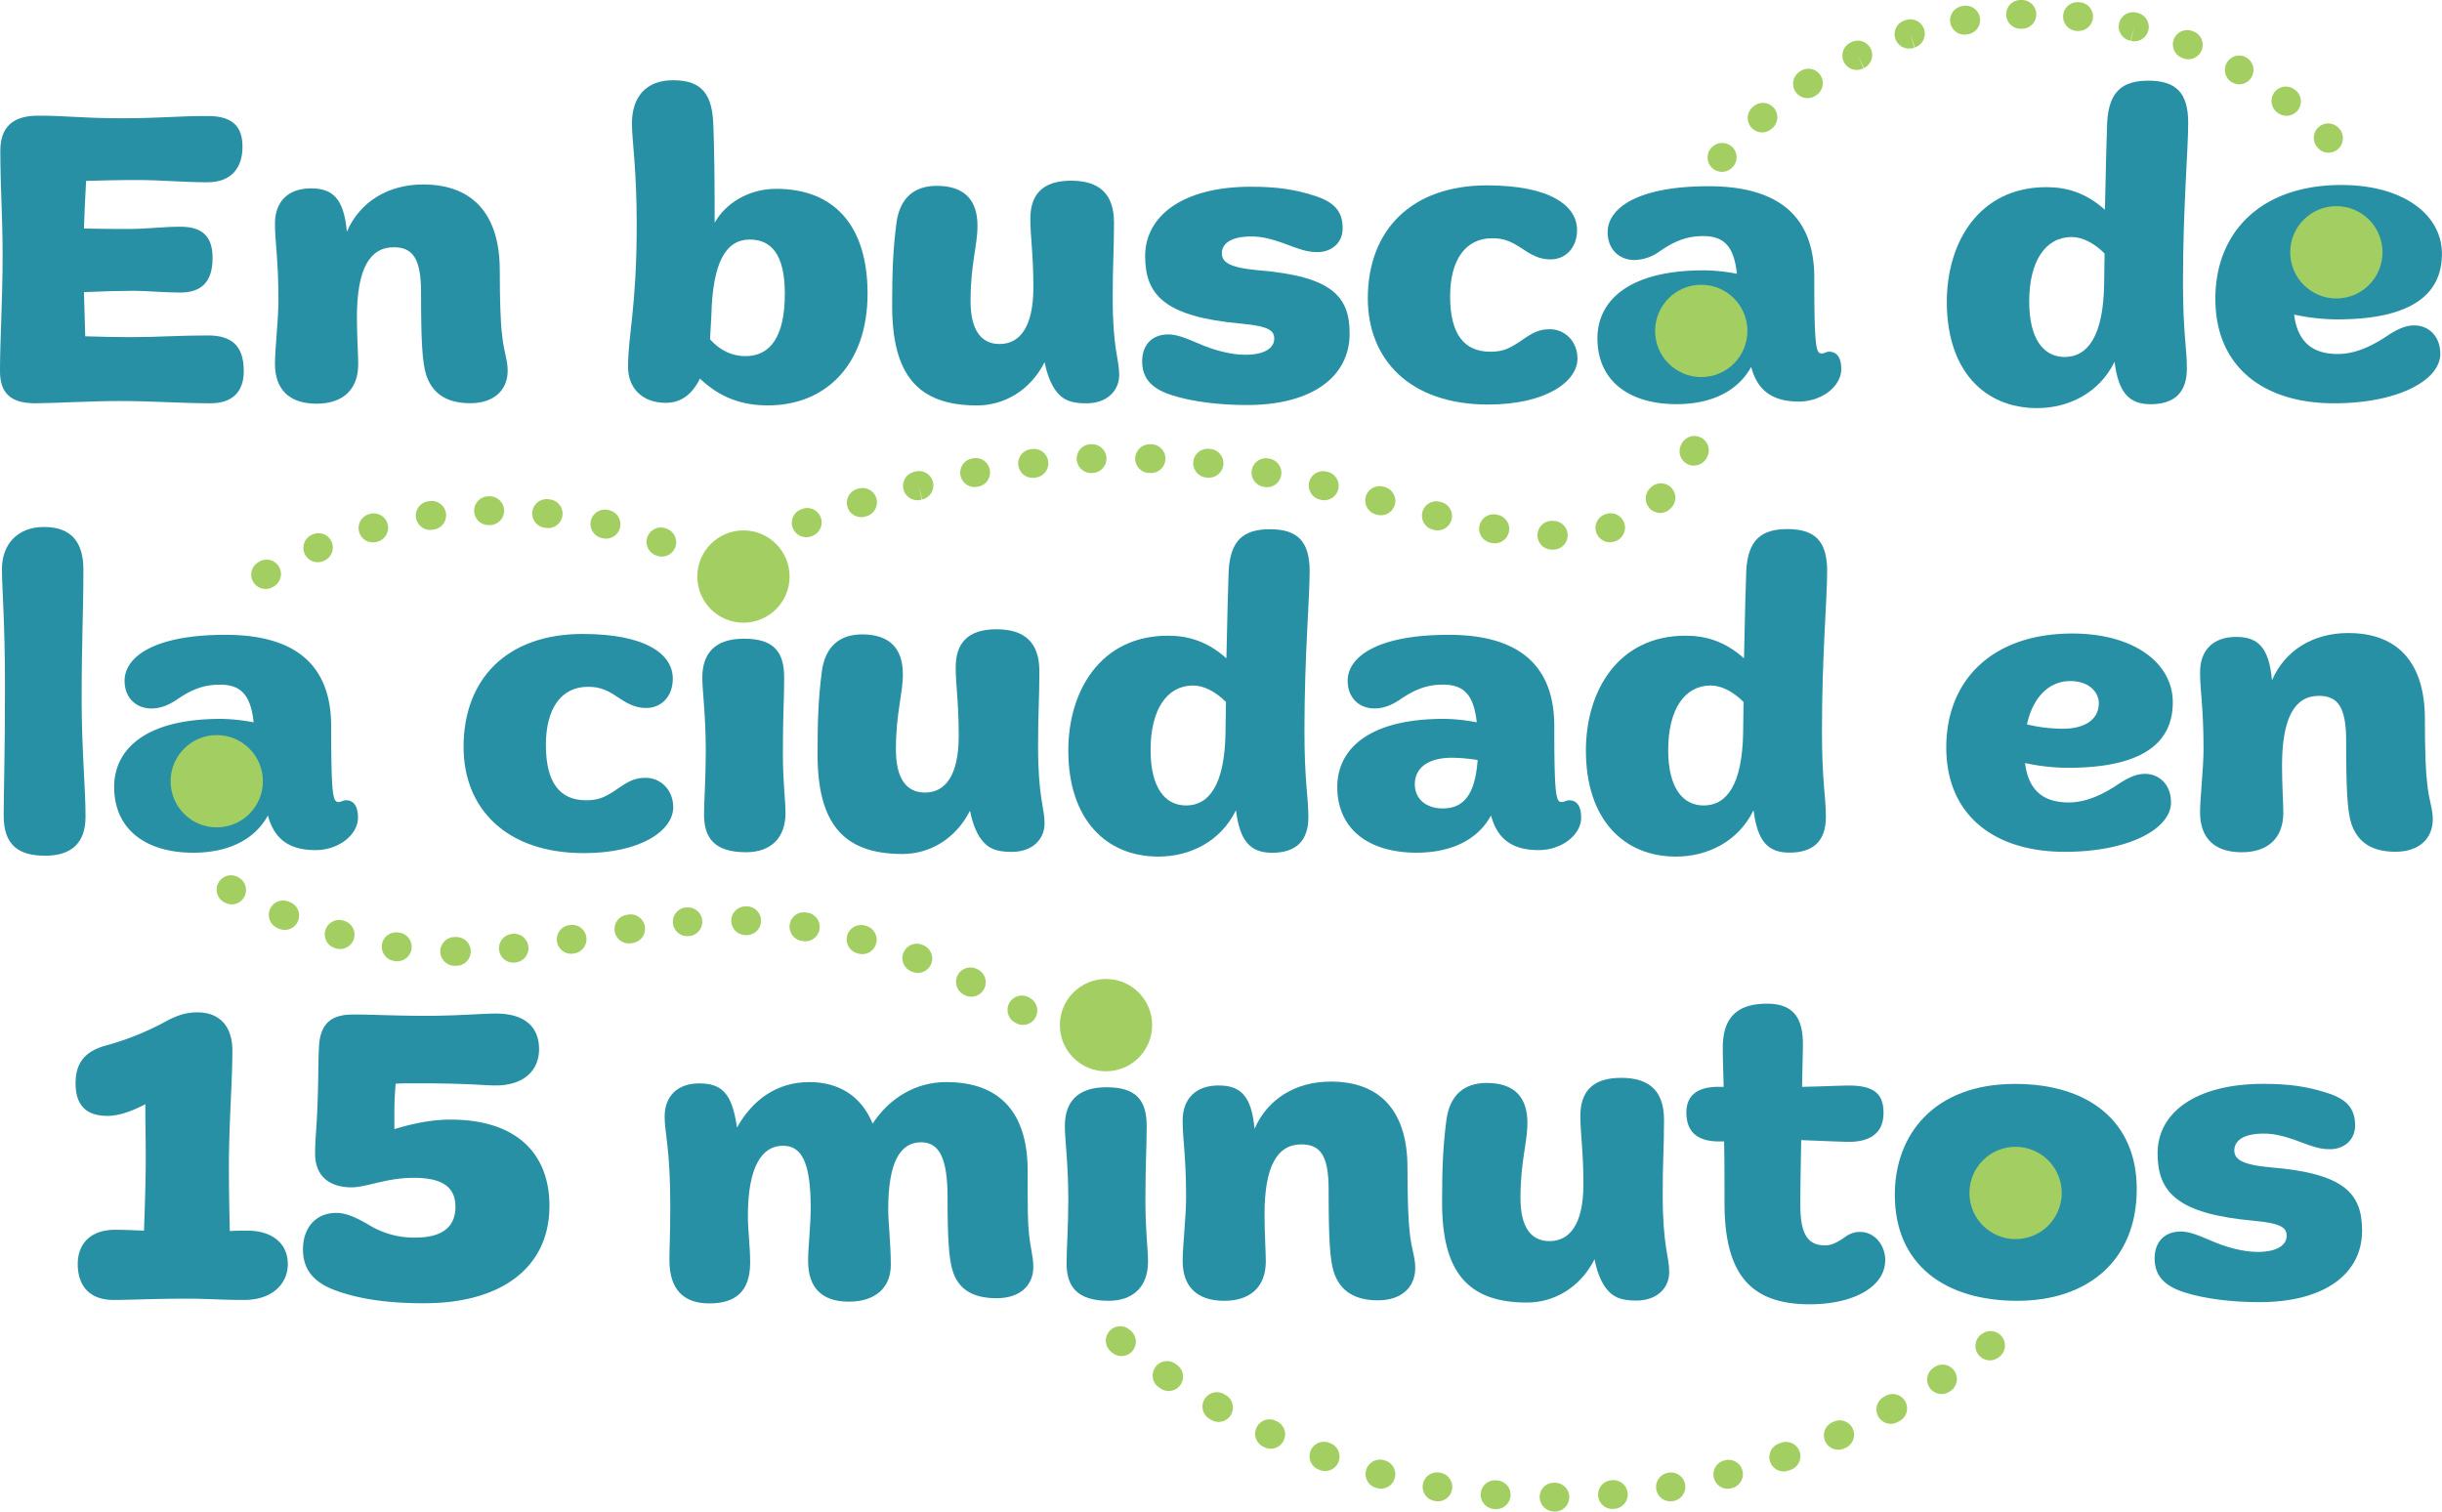 <svg xmlns="http://www.w3.org/2000/svg" viewBox="0 0 1080 668.52"><defs><style>.cls-1{fill:#2790a5;}.cls-2{fill:#a3cf62;}</style></defs><g id="Capa_2" data-name="Capa 2"><g id="Layer_1" data-name="Layer 1"><path class="cls-1" d="M93.1,178.36c-13.6,0-25.28-1-40.23-1-12.83,0-29.5,1-37.35,1C4.6,178.36,0,173.76,0,164.18,0,150,1.15,133,1.15,112.84c0-17.81-1-29.69-1-46.17,0-10.15,5.18-15.51,16.67-15.51,13,0,19.35,1.15,37.16,1.15,17.24,0,23.76-1,37.93-1,11.5,0,15.33,5.17,15.33,13.6,0,9.2-4.79,15.71-15.52,15.71-10.53,0-20.5-1-30.84-1-9,0-15.52.19-22.8.39-.38,7.28-.76,14-.95,21.07,7.47.19,14.75.19,20.11.19,7.28,0,15.52-1,22.41-1,9.39,0,14.37,3.83,14.37,13.79,0,10.92-5.17,15.33-14.37,15.33-7.47,0-14.17-.77-20.69-.77-5.55,0-13.6.2-21.83.58.19,7.09.38,13.41.57,19.54,6.9.19,13.41.38,19.92.38,12.45,0,21.08-.76,34.29-.76,10.16,0,15.9,4.21,15.9,15.7C107.85,173.38,102.68,178.36,93.1,178.36Z"/><path class="cls-1" d="M140,178.55c-11.88,0-18.39-6.13-18.39-17.62,0-6.71,1.53-19.54,1.53-28,0-18.78-1.53-25.29-1.53-34.1,0-9.39,5.55-15.52,15.9-15.52,9.57,0,14.56,4.41,15.9,19.16,5.74-13.22,18.2-20.88,33.71-20.88,23,0,33.91,14.36,33.91,37.93,0,14,.38,23.56,1,28.35.77,8,2.49,11.11,2.49,16.09,0,8.62-6.13,14.37-16.48,14.37-10,0-16.66-3.83-19.54-12.45-1.72-5.56-2.29-14.37-2.29-36.59,0-14.94-3.65-19.93-12.07-19.93-10.73,0-16.29,9.77-16.29,31,0,8,.58,16.86.58,20.69C158.42,172.61,151.33,178.55,140,178.55Z"/><path class="cls-1" d="M309.55,167.44c-3.63,7.47-8.81,10.73-15.13,10.73-10.15,0-16.66-6.32-16.66-15.9,0-14.37,3.83-26.05,3.83-63,0-24.9-2.11-37.16-2.11-44.63,0-11.88,6.32-19.16,18.2-19.16,13,0,17.43,6.51,17.81,20.11.39,10,.58,22.23.58,42.92,4.79-8.63,15.13-15,27.2-15,25.67,0,40.42,16.29,40.42,46.36,0,31-18.2,49.43-44.06,49.43C327.56,179.32,318,175.49,309.55,167.44Zm37.55-37.55c0-17.81-6.32-23.94-15.51-23.94-10.35,0-16.48,9.58-17,34.1-.2,3.63-.39,6.89-.58,10,4.41,5,9.77,7.47,15.71,7.47C340.59,157.48,347.1,149.05,347.1,129.89Z"/><path class="cls-1" d="M462,160.16c-6.52,12.84-18.2,19.16-29.89,19.16-26.43,0-37.55-13.79-37.55-44.25,0-15.14.39-24.72,1.92-36.59,1.53-11.11,8.05-16.29,17.82-16.29,12.45,0,18,6.51,18,17.63,0,9-3.06,16.86-3.06,33.33,0,12.45,4.4,19,12.83,19,8.82,0,14.95-7.29,14.95-25.1,0-14.75-1.34-22.41-1.34-30.27,0-10.53,5.17-16.86,18-16.86,12.46,0,19,5.75,19,18.59s-.58,17.81-.58,32.94c0,23.19,2.88,27.4,2.88,34.3,0,7.08-5.37,12.64-14.56,12.64-6.9,0-10.54-1.53-13.6-5.75C464.72,169.74,463,165.33,462,160.16Z"/><path class="cls-1" d="M580.8,86.41c9.58,2.87,13,7.28,13,14.55,0,6.71-5.17,10.54-11.11,10.54-3.07,0-5.18-.38-9.58-1.91-9.58-3.64-14.18-5-19.73-5-9.2,0-13,3.25-13,7.47,0,3.83,3.26,6.32,16.09,7.47,32.57,2.68,40.42,11.49,40.42,28,0,19-16.47,31.61-45.4,31.61-12.45,0-24.33-1.54-32.76-4.22-8.81-2.68-13.6-7.09-13.6-15.13,0-7.28,4.41-11.88,11.5-11.88,3.45,0,6.7,1.15,13,3.83,7.28,3.26,15,5.17,21.08,5.17,9,0,12.83-3.25,12.83-7.09,0-3.63-2.3-5.55-14.75-6.7-33.72-3.06-42.34-12.64-42.34-29.88,0-17.63,16.48-30.66,46.75-30.66C565.09,82.57,573,83.92,580.8,86.41Z"/><path class="cls-1" d="M659.91,105.37c-11.88,0-18.58,9.77-18.58,25.67,0,16.67,6.13,24.52,17.81,24.52,5.94,0,8.82-1.53,15.14-5.94,5-3.44,7.86-4,11.3-4,6.32,0,12.07,5.17,12.07,13,0,10.15-14,20.3-39.46,20.3-34.87,0-53.26-20.11-53.26-46.93,0-30.27,19.35-50,52.68-50,28,0,39.85,9,39.85,19.73,0,8-5.17,13-11.69,13-3.44,0-6.7-.77-12.07-4.41C668.53,106.9,665.47,105.37,659.91,105.37Z"/><path class="cls-1" d="M768.53,137.75a76.64,76.64,0,0,0-11.31-1c-11.49,0-16.47,5.17-16.47,11.69s5,10.72,12.26,10.72C761.63,159.2,767.38,154,768.53,137.75Z"/><path class="cls-1" d="M814.31,163.23c0,7.66-8.62,14.37-18.77,14.37-11.12,0-18.21-4.42-21.06-15.33-6,10.91-17.83,16.48-33,16.48-21.06,0-35-10.35-35-29.13,0-15.89,12.82-30.06,47.14-30.06a80.51,80.51,0,0,1,14.54,1.53c-1.34-12.47-5.92-16.66-14.93-16.66-7.09,0-12.46,2.08-19.17,6.69A19.81,19.81,0,0,1,722.92,115C716,115,711,110.15,711,102.7c0-10.35,12.67-20.33,44.64-20.33,31.06,0,46.75,13.43,46.75,40.45,0,30.82.76,33.52,3.26,33.52,1.14,0,2.11-.79,3.25-.79C812.2,155.55,814.31,157.87,814.31,163.23Z"/><path class="cls-1" d="M935.18,160c-6.71,13.79-20.31,20.5-34.29,20.5C877.71,180.47,861,164,861,133.53c0-26.24,14.18-50.76,44.06-50.76,9,0,17.43,2.49,25.86,10,.39-18.58.77-33.14,1-38.7.77-13.6,6.71-18.39,18.2-18.39,12.07,0,17.63,5.17,17.63,18.58,0,12.45-2.3,37.17-2.3,70.5,0,23.18,1.72,28.74,1.72,38.31,0,10.35-5.36,15.71-16.09,15.71C941.5,178.74,936.9,173.57,935.18,160Zm-4.6-34.29c0-4.6.19-9.2.19-13.6-4.79-4.79-10-7.28-14.56-7.28-11.49,0-18.77,10.53-18.77,28.54,0,16.28,6.13,24.52,15.71,24.52C923.3,157.86,930.2,148.67,930.58,125.68Z"/><path class="cls-1" d="M1047.24,112.84c0-5.36-4.6-10-12.65-10-9.38,0-16.47,7.09-19.15,19.16a69.1,69.1,0,0,0,15.71,1.92C1041.68,124,1047.24,119.36,1047.24,112.84Z"/><path class="cls-1" d="M1079.24,156.52c0,11.49-18.39,21.85-47,21.85-31.59,0-52.47-16.49-52.47-46.17,0-29.88,20.5-50.38,55.73-50.38,27.22,0,44.46,13,44.46,30.44,0,20.12-16.86,29-46.37,29a92.13,92.13,0,0,1-19-2.12c1.55,12.06,8.06,17.43,19.35,17.43,6.72,0,14-2.67,22.41-8.42,4.81-3.08,8.07-4.22,11.32-4.22C1073.87,143.88,1079.24,148.48,1079.24,156.52Z"/><path class="cls-1" d="M2.2,303.57c0-29.31-1.34-43.1-1.34-51.91,0-10.73,6.71-18.59,18.58-18.59,12.26,0,17.44,6.9,17.44,18.78,0,19-.77,30.84-.77,57.66,0,22,1.72,38.89,1.72,51.72,0,11.11-5.74,17.24-17.81,17.24-11.69,0-18.39-4.59-18.39-17.62C1.63,349.93,2.2,335.37,2.2,303.57Z"/><path class="cls-1" d="M112.54,336.14a76.39,76.39,0,0,0-11.3-1c-11.49,0-16.47,5.17-16.47,11.69s5,10.72,12.26,10.72C105.65,357.59,111.39,352.42,112.54,336.14Z"/><path class="cls-1" d="M158.32,361.62c0,7.66-8.62,14.37-18.77,14.37-11.12,0-18.19-4.42-21.06-15.33-5.95,10.91-17.83,16.48-33,16.48-21.06,0-35-10.35-35-29.12,0-15.9,12.85-30.07,47.14-30.07a80.51,80.51,0,0,1,14.54,1.53c-1.32-12.46-5.92-16.66-14.93-16.66-7.09,0-12.46,2.08-19.15,6.69-3.46,2.31-7.09,3.84-11.11,3.84-6.9,0-11.88-4.81-11.88-12.26,0-10.35,12.64-20.32,44.64-20.32,31,0,46.72,13.43,46.72,40.44,0,30.82.79,33.52,3.26,33.52,1.17,0,2.11-.79,3.25-.79C156.23,353.94,158.32,356.26,158.32,361.62Z"/><path class="cls-1" d="M260,303.76c-11.88,0-18.58,9.77-18.58,25.67,0,16.67,6.13,24.52,17.81,24.52,5.94,0,8.81-1.53,15.14-5.93,5-3.45,7.85-4,11.3-4,6.32,0,12.07,5.18,12.07,13,0,10.15-14,20.3-39.47,20.3-34.86,0-53.25-20.11-53.25-46.93,0-30.27,19.35-50,52.68-50,28,0,39.85,9,39.85,19.73,0,8.05-5.18,13-11.69,13-3.45,0-6.7-.77-12.07-4.4C268.66,305.3,265.6,303.76,260,303.76Z"/><path class="cls-1" d="M346.24,332.69c0,14.18,1.15,20.5,1.15,27,0,10.73-6.32,17.24-17.44,17.24-14,0-18.58-6.32-18.58-16.66,0-5.56.77-16.67.77-27.78,0-16.67-1.53-26.63-1.53-32.76,0-10.34,5.17-17.24,18.39-17.24s17.81,5.75,17.81,17.24C346.81,309.13,346.24,316,346.24,332.69Z"/><path class="cls-1" d="M429,358.55c-6.51,12.84-18.2,19.16-29.88,19.16-26.44,0-37.55-13.79-37.55-44.25,0-15.14.38-24.71,1.91-36.59,1.54-11.11,8-16.29,17.82-16.29,12.45,0,18,6.52,18,17.63,0,9-3.07,16.86-3.07,33.33,0,12.45,4.41,19,12.84,19,8.81,0,14.94-7.28,14.94-25.1,0-14.75-1.34-22.41-1.34-30.27,0-10.53,5.17-16.85,18-16.85,12.45,0,19,5.74,19,18.58s-.57,17.81-.57,32.95c0,23.18,2.87,27.39,2.87,34.29,0,7.08-5.36,12.64-14.56,12.64-6.9,0-10.53-1.53-13.6-5.75C431.67,368.13,430,363.72,429,358.55Z"/><path class="cls-1" d="M546.61,358.36c-6.71,13.79-20.31,20.5-34.29,20.5-23.18,0-39.85-16.48-39.85-46.94,0-26.24,14.17-50.76,44.06-50.76,9,0,17.43,2.49,25.86,10,.39-18.58.77-33.14,1-38.7.77-13.6,6.71-18.39,18.2-18.39,12.07,0,17.62,5.17,17.62,18.58,0,12.46-2.3,37.17-2.3,70.5,0,23.18,1.73,28.74,1.73,38.32,0,10.34-5.37,15.7-16.09,15.7C552.93,377.13,548.33,372,546.61,358.36ZM542,324.07c0-4.6.19-9.19.19-13.6-4.79-4.79-10-7.28-14.56-7.28-11.49,0-18.77,10.54-18.77,28.54,0,16.29,6.13,24.52,15.71,24.52C534.73,356.25,541.63,347.06,542,324.07Z"/><path class="cls-1" d="M659.43,360.66c-5.93,10.92-17.81,16.47-32.95,16.47-21.07,0-35.05-10.34-35.05-29.11,0-15.9,12.83-30.08,47.12-30.08a81.63,81.63,0,0,1,14.56,1.53c-1.34-12.45-5.94-16.66-14.94-16.66-7.09,0-12.45,2.1-19.16,6.7-3.45,2.3-7.08,3.83-11.11,3.83-6.89,0-11.88-4.79-11.88-12.26,0-10.34,12.65-20.31,44.64-20.31,31,0,46.74,13.41,46.74,40.43,0,30.84.77,33.52,3.26,33.52,1.15,0,2.11-.77,3.26-.77,3.25,0,5.36,2.3,5.36,7.67,0,7.66-8.62,14.36-18.77,14.36C669.4,376,662.31,371.58,659.43,360.66Zm-5.93-24.52a76.64,76.64,0,0,0-11.31-1c-11.49,0-16.47,5.17-16.47,11.69s5,10.72,12.26,10.72C646.6,357.59,652.35,352.42,653.5,336.14Z"/><path class="cls-1" d="M775.52,358.36c-6.71,13.79-20.31,20.5-34.29,20.5-23.18,0-39.85-16.48-39.85-46.94,0-26.24,14.18-50.76,44.06-50.76,9,0,17.43,2.49,25.86,10,.39-18.58.77-33.14,1-38.7C773,238.82,779,234,790.46,234c12.07,0,17.62,5.17,17.62,18.58,0,12.46-2.3,37.17-2.3,70.5,0,23.18,1.73,28.74,1.73,38.32,0,10.34-5.36,15.7-16.09,15.7C781.84,377.13,777.24,372,775.52,358.36Zm-4.6-34.29c0-4.6.19-9.19.19-13.6-4.79-4.79-10-7.28-14.56-7.28-11.49,0-18.77,10.54-18.77,28.54,0,16.29,6.13,24.52,15.71,24.52C763.64,356.25,770.54,347.06,770.92,324.07Z"/><path class="cls-1" d="M913.24,376.75c-31.6,0-52.48-16.47-52.48-46.17,0-29.88,20.49-50.38,55.74-50.38,27.2,0,44.44,13,44.44,30.46,0,20.11-16.85,28.93-46.35,28.93a91.43,91.43,0,0,1-19-2.11c1.53,12.07,8,17.43,19.35,17.43,6.7,0,14-2.68,22.41-8.43,4.79-3.06,8-4.21,11.3-4.21,6.13,0,11.5,4.6,11.5,12.64C960.18,366.41,941.79,376.75,913.24,376.75Zm15-65.52c0-5.36-4.6-10-12.65-10-9.38,0-16.47,7.09-19.15,19.16a69.1,69.1,0,0,0,15.71,1.92C922.63,322.35,928.19,317.75,928.19,311.23Z"/><path class="cls-1" d="M991.4,376.94c-11.88,0-18.39-6.13-18.39-17.62,0-6.71,1.53-19.54,1.53-28,0-18.77-1.53-25.29-1.53-34.1,0-9.39,5.55-15.52,15.9-15.52,9.58,0,14.56,4.41,15.9,19.16,5.74-13.22,18.2-20.88,33.72-20.88,23,0,33.9,14.37,33.9,37.93,0,14,.39,23.56,1,28.35.77,8,2.49,11.11,2.49,16.09,0,8.62-6.13,14.37-16.48,14.37-10,0-16.66-3.83-19.54-12.45-1.72-5.56-2.29-14.37-2.29-36.59,0-14.94-3.64-19.92-12.07-19.92-10.73,0-16.29,9.77-16.29,31,0,8.05.58,16.86.58,20.69C1009.79,371,1002.7,376.94,991.4,376.94Z"/><path class="cls-1" d="M82.85,574.38c-14.56,0-25.48.57-32.57.57-11.3,0-15.9-6.9-15.9-15.9,0-8.81,5.56-15.13,16.48-15.13,4,0,8.24.19,12.83.38.39-11.3.77-22.41.77-32.37,0-8.63-.19-16.29-.19-23.57-5.75,3.07-11.69,5.18-16.67,5.18-9.19,0-14.17-4.41-14.17-14.37,0-8.62,3.64-14.18,13.79-16.86a122.7,122.7,0,0,0,26.44-10.73c5.36-2.87,9.38-3.83,13.6-3.83,10,0,15.51,6.32,15.51,16.86,0,14-1.53,32.18-1.53,51.53,0,10,.19,19.16.39,28.35,2.87-.19,5.36-.19,7.66-.19,11.87,0,18,6.32,18,14.75,0,8.62-6.7,15.9-19.34,15.9C99.13,575,91.85,574.38,82.85,574.38Z"/><path class="cls-1" d="M148.94,570.93c-9.77-3.45-14.95-9-14.95-18.39s5.56-16.09,14.75-16.09c4,0,8.24,1.72,14.18,5.17a38.25,38.25,0,0,0,20.69,5.75c11.88,0,17.81-4.6,17.81-13.61,0-8-4.78-12.83-18.39-12.83-12.26,0-20.88,4.21-27.58,4.21-9.58,0-16.09-4.79-16.09-14.94,0-6.51.76-11.49,1.15-24.14.38-11.11.19-16.47.57-23.18.58-11.49,6.9-14.17,15.14-14.17,10,0,17.43.57,32.18.57,13.79,0,24.9-1,30.84-1,14.18,0,19.16,7.09,19.16,15.71,0,9.77-7.09,16.09-19.16,16.09-5.56,0-10.92-.95-35.63-.95-3.45,0-6.32,0-8.62.19-.38,4.21-.58,9-.58,12.07v8c8.82-2.68,17.05-4.21,24.72-4.21,30.65,0,43.87,16.28,43.87,38.12,0,28.16-22.42,43.1-55.17,43.1C171.92,576.48,159.09,574.57,148.94,570.93Z"/><path class="cls-1" d="M313.67,576.48c-11.3,0-17.62-6.13-17.62-19.15,0-6.13.38-9.58.38-24.33,0-25.1-2.49-32-2.49-39.08,0-9,5.56-14.75,15.33-14.75,9.57,0,14.55,4,16.66,19.54,7.09-12.65,18-20.12,32-20.12,13,0,23,6.13,28,18.39,7.28-11.11,18.78-18.39,32.57-18.39,24.14,0,36,14,36,39.27,0,18.2,0,22.23.58,27.78.76,7.47,1.91,9.77,1.91,14.94,0,6.52-4.4,13.6-16.28,13.6-10.34,0-17.05-3.83-19.54-12.64-1.53-5.17-2.11-14.37-2.11-32,0-17.24-3.64-24.33-11.68-24.33-9.39,0-14.56,9-14.56,29.69,0,5.75,1.15,15.52,1.15,24.52,0,10-6.71,16.29-18.58,16.29s-18-6.13-18-18c0-6.13,1.15-15.52,1.15-23.56,0-20.88-4.41-27.4-12.26-27.4-9.39,0-15.52,9.39-15.52,31,0,6.7,1,13.21,1,20.88C331.68,571.5,325,576.48,313.67,576.48Z"/><path class="cls-1" d="M506.57,531.08c0,14.18,1.15,20.5,1.15,27,0,10.73-6.32,17.24-17.43,17.24-14,0-18.59-6.32-18.59-16.66,0-5.56.77-16.67.77-27.78,0-16.67-1.53-26.63-1.53-32.76,0-10.34,5.17-17.24,18.39-17.24s17.81,5.75,17.81,17.24C507.14,507.52,506.57,514.41,506.57,531.08Z"/><path class="cls-1" d="M541.43,575.33c-11.88,0-18.39-6.13-18.39-17.62,0-6.71,1.53-19.54,1.53-28,0-18.77-1.53-25.29-1.53-34.1,0-9.38,5.55-15.52,15.9-15.52,9.58,0,14.56,4.41,15.9,19.16,5.75-13.22,18.2-20.88,33.72-20.88,23,0,33.91,14.37,33.91,37.93,0,14,.38,23.56.95,28.35.77,8.05,2.49,11.11,2.49,16.1,0,8.62-6.13,14.36-16.47,14.36-10,0-16.67-3.83-19.54-12.45-1.73-5.56-2.3-14.37-2.3-36.59,0-14.94-3.64-19.92-12.07-19.92-10.73,0-16.28,9.77-16.28,31,0,8,.57,16.86.57,20.69C559.82,569.4,552.73,575.33,541.43,575.33Z"/><path class="cls-1" d="M705.22,556.94c-6.52,12.84-18.2,19.16-29.89,19.16-26.44,0-37.55-13.79-37.55-44.25,0-15.14.39-24.71,1.92-36.59,1.53-11.11,8-16.29,17.81-16.29,12.46,0,18,6.52,18,17.63,0,9-3.06,16.86-3.06,33.33,0,12.46,4.4,19,12.83,19,8.81,0,15-7.28,15-25.1,0-14.75-1.35-22.41-1.35-30.26,0-10.54,5.18-16.86,18-16.86,12.45,0,19,5.74,19,18.58s-.58,17.81-.58,33c0,23.18,2.88,27.39,2.88,34.29,0,7.09-5.37,12.64-14.56,12.64-6.9,0-10.54-1.53-13.61-5.74C707.9,566.52,706.17,562.11,705.22,556.94Z"/><path class="cls-1" d="M800.42,576.87c-26,0-37.74-13-37.74-44.83,0-10.92,0-19.92-.19-27.2h-2.3c-8.81,0-14.37-3.64-14.37-12.84,0-6.89,4.22-11.3,14-11.3h2.49c-.19-7.86-.39-12.26-.39-17.24,0-13.22,6.13-19.54,19.55-19.54,11.87,0,15.89,6.51,15.89,18,0,1.91-.19,9.19-.38,18.77,9.58-.19,17.62-.58,20.69-.58,11.5,0,15.33,4,15.33,12.07,0,9-5.94,12.84-15.33,12.84-2.11,0-11.49-.38-21.07-.77-.19,10.73-.39,21.27-.39,28.74,0,13.41,3.65,17.81,10.93,17.81,2.68,0,5-1,8.81-3.64a10.8,10.8,0,0,1,6.51-2.3c7.09,0,11.3,6.33,11.3,12.46C833.75,569.2,819.58,576.87,800.42,576.87Z"/><path class="cls-1" d="M891.22,500.24c-10.54,0-16.67,9.58-16.67,26.44,0,18.58,6.9,27.39,17.63,27.39,9.38,0,16.09-9,16.09-25.67C908.27,509.63,902.14,500.24,891.22,500.24Z"/><path class="cls-1" d="M945,525.91c0,31.23-21.26,49.42-52.88,49.42S838,559.63,838,528.4c0-26.81,17.63-49,53.06-49C924,479.36,945,496.22,945,525.91Z"/><path class="cls-1" d="M1028.57,483.19c9.58,2.87,13,7.28,13,14.56,0,6.7-5.17,10.53-11.11,10.53-3.06,0-5.17-.38-9.57-1.91-9.59-3.64-14.18-5-19.74-5-9.19,0-13,3.26-13,7.47,0,3.83,3.25,6.32,16.09,7.47,32.56,2.68,40.42,11.5,40.42,28,0,19-16.48,31.61-45.4,31.61-12.46,0-24.33-1.53-32.76-4.21-8.81-2.69-13.6-7.09-13.6-15.14,0-7.28,4.4-11.88,11.49-11.88,3.45,0,6.71,1.15,13,3.84,7.28,3.25,14.94,5.17,21.07,5.17,9,0,12.83-3.26,12.83-7.09,0-3.64-2.29-5.56-14.74-6.71-33.72-3.06-42.34-12.64-42.34-29.88,0-17.62,16.47-30.65,46.74-30.65C1012.86,479.36,1020.71,480.7,1028.57,483.19Z"/><circle class="cls-2" cx="328.8" cy="255" r="20.41"/><circle class="cls-2" cx="752.4" cy="146.36" r="20.41"/><circle class="cls-2" cx="1033.28" cy="111.59" r="20.41"/><circle class="cls-2" cx="489.14" cy="453.4" r="20.41"/><circle class="cls-2" cx="95.86" cy="345.53" r="20.41"/><circle class="cls-2" cx="891.41" cy="527.63" r="20.41"/><path class="cls-2" d="M1029.8,67.55a6.14,6.14,0,0,1-4.37-1.82l-.26-.27a6.36,6.36,0,1,1,9.18-8.8,6.41,6.41,0,0,1-4.55,10.89Z"/><path class="cls-2" d="M779.32,58.55a6.36,6.36,0,0,1-4.15-11.18l.37-.33a6.36,6.36,0,1,1,8.29,9.65l-.37.32A6.34,6.34,0,0,1,779.32,58.55Zm231.91-7.34a6.31,6.31,0,0,1-3.87-1.32l-.35-.26a6.36,6.36,0,0,1,7.66-10.15l.44.33a6.36,6.36,0,0,1-3.88,11.4ZM799.37,43.4a6.36,6.36,0,0,1-3.51-11.66l.43-.29a6.36,6.36,0,0,1,7,10.64l-.39.26A6.36,6.36,0,0,1,799.37,43.4Zm191-6.1a6.34,6.34,0,0,1-3.18-.86l-.39-.22A6.36,6.36,0,0,1,993,25.16l.47.28a6.36,6.36,0,0,1-3.19,11.86ZM821.16,30.93a6.36,6.36,0,0,1-2.77-12.08l.44-.22a6.36,6.36,0,1,1,5.54,11.45l-2.77-5.72,2.57,5.82-.25.12A6.32,6.32,0,0,1,821.16,30.93Zm146.63-4.72a6.38,6.38,0,0,1-2.4-.48l-.46-.19a6.35,6.35,0,0,1,4.82-11.76l.46.18a6.36,6.36,0,0,1-2.42,12.25ZM844.41,21.47A6.36,6.36,0,0,1,842.49,9l.47-.15A6.36,6.36,0,0,1,846.81,21L844.88,15l1.73,6.13-.27.09A6.47,6.47,0,0,1,844.41,21.47ZM944,18.26a6.22,6.22,0,0,1-1.64-.22L944,11.9,942.16,18l-.29-.07a6.36,6.36,0,1,1,3.27-12.29l.47.12A6.36,6.36,0,0,1,944,18.26Zm-75.24-2.93a6.36,6.36,0,0,1-1.13-12.61l.56-.1a6.36,6.36,0,1,1,2.12,12.54l-.41.07A6.27,6.27,0,0,1,868.75,15.33Zm50.55-1.61-.68,0-.59-.07A6.36,6.36,0,1,1,919.58,1L920,1a6.36,6.36,0,0,1-.67,12.68Zm-25.58-1A6.36,6.36,0,0,1,893.52,0l.5,0a6.36,6.36,0,0,1,.38,12.72h-.68Z"/><path class="cls-2" d="M761.56,76a6.35,6.35,0,0,1-4.78-10.54,6.46,6.46,0,0,1,9-.73,6.26,6.26,0,0,1,.78,8.84l-.22.26A6.34,6.34,0,0,1,761.56,76Z"/><path class="cls-2" d="M686.88,243.09h-.61a6.36,6.36,0,0,1,.09-12.72H687a6.36,6.36,0,0,1-.09,12.72Zm-25.76-2.79a6.24,6.24,0,0,1-1.13-.1l-.5-.09a6.36,6.36,0,1,1,2.24-12.52l.5.09a6.36,6.36,0,0,1-1.11,12.62Zm50.87-.47a6.36,6.36,0,0,1-1.9-12.43l.43-.14a6.36,6.36,0,0,1,3.91,12.1l-.54.17A6.38,6.38,0,0,1,712,239.83Zm-355.45-2.24a6.36,6.36,0,0,1-2.32-12.28l.44-.17A6.35,6.35,0,1,1,359.35,237l-.5.21A6.47,6.47,0,0,1,356.54,237.59Zm279.26-3a6.66,6.66,0,0,1-1.59-.2l-.4-.11a6.36,6.36,0,1,1,3-12.36l.58.15a6.36,6.36,0,0,1-1.58,12.52Zm-25.07-6.7a6.18,6.18,0,0,1-1.68-.23l-.49-.13a6.36,6.36,0,1,1,3.35-12.27l.49.13a6.36,6.36,0,0,1-1.67,12.5Zm123.49-1.05a6.36,6.36,0,0,1-4.36-11l.32-.3a6.36,6.36,0,0,1,8.81,9.18l-.42.39A6.35,6.35,0,0,1,734.22,226.89Zm-148.57-5.6a6.66,6.66,0,0,1-1.59-.2l-.39-.1a6.36,6.36,0,0,1,3-12.37l.6.15a6.36,6.36,0,0,1-1.58,12.52Zm-179.9,0a6.36,6.36,0,0,1-1.59-12.52l.49-.12a6.36,6.36,0,1,1,3.18,12.31l-1.59-6.16,1.39,6.22-.29.07A6.3,6.3,0,0,1,405.75,221.25Zm154.62-5.76a6.36,6.36,0,0,1-1.22-.11l-.6-.13a6.35,6.35,0,1,1,2.64-12.43l.39.07a6.36,6.36,0,0,1-1.21,12.6ZM431,215.41a6.36,6.36,0,0,1-1.2-12.6l.5-.1a6.36,6.36,0,0,1,2.42,12.49l-.5.09A6.31,6.31,0,0,1,431,215.41Zm25.62-4.07a6.36,6.36,0,0,1-.75-12.67l.52-.06a6.36,6.36,0,1,1,1.48,12.63l-.49.06A6.45,6.45,0,0,1,456.63,211.34Zm78.15-.07a6.39,6.39,0,0,1-.75,0l-.61-.08a6.36,6.36,0,1,1,1.7-12.6l.4,0a6.36,6.36,0,0,1-.74,12.67Zm-52.3-2.07a6.36,6.36,0,0,1-.28-12.71l.51,0a6.36,6.36,0,0,1,.56,12.71l-.51,0Zm26.45,0h-.29l-.41,0a6.36,6.36,0,0,1-6.17-6.54,6.47,6.47,0,0,1,6.54-6.17l.61,0a6.36,6.36,0,0,1-.28,12.72Zm240.24-3.26a6.36,6.36,0,0,1-5.81-8.94l.2-.42a6.41,6.41,0,0,1,8.46-3.18,6.32,6.32,0,0,1,3.15,8.37.83.83,0,0,0-.07.13l-.12.26A6.35,6.35,0,0,1,749.17,205.89Z"/><path class="cls-2" d="M383.34,228.24l-.23.08,0,0-.26.1a6.36,6.36,0,0,1-3.92-12.11l.23-.07v0l.28-.07a6.36,6.36,0,1,1,3.92,12.1Z"/><path class="cls-2" d="M117.47,260.5a6.36,6.36,0,0,1-3.29-11.8l.48-.29a6.36,6.36,0,0,1,6.49,10.94l-.4.24A6.33,6.33,0,0,1,117.47,260.5Zm23.07-11.84A6.36,6.36,0,0,1,138,236.47l.5-.22a6.36,6.36,0,0,1,5,11.69l-.43.19A6.36,6.36,0,0,1,140.54,248.66Zm152.15-2.48a6.44,6.44,0,0,1-2.34-.45l-.44-.17a6.36,6.36,0,0,1,4.62-11.85l.51.2a6.36,6.36,0,0,1-2.35,12.27Zm-127.75-6.29a6.36,6.36,0,0,1-1.7-12.49l.43-.12a6.36,6.36,0,0,1,3.52,12.22l-.55.16A6.27,6.27,0,0,1,164.94,239.89ZM268,238.24a6.32,6.32,0,0,1-1.59-.21l-.38-.09A6.36,6.36,0,1,1,269,225.57l.61.15A6.36,6.36,0,0,1,268,238.24Zm-77.75-3.86a6.36,6.36,0,0,1-.93-12.65l.52-.07a6.36,6.36,0,1,1,1.85,12.58l-.49.07A6.16,6.16,0,0,1,190.26,234.38Zm52.25-.82a6.44,6.44,0,0,1-.75-.05l-.51-.06a6.36,6.36,0,1,1,1.51-12.62l.49.06a6.36,6.36,0,0,1-.74,12.67Zm-26.4-1.32a6.36,6.36,0,0,1-.1-12.72h.51a6.36,6.36,0,0,1,.19,12.72h-.6Z"/><path class="cls-2" d="M452.38,453.3a6.24,6.24,0,0,1-3.21-.88l-.47-.27a6.36,6.36,0,0,1,6.49-10.94l.41.24a6.36,6.36,0,0,1-3.22,11.85Zm-22.76-12.45a6.31,6.31,0,0,1-2.87-.69l-.38-.19A6.36,6.36,0,1,1,432,428.56l.53.26a6.36,6.36,0,0,1-2.89,12ZM405.94,430.3a6.19,6.19,0,0,1-2.26-.42l-.53-.2a6.36,6.36,0,0,1,4.63-11.85l.42.17a6.36,6.36,0,0,1-2.26,12.3Zm-204.33-3.14H201a6.36,6.36,0,0,1,.17-12.72h.42a6.36,6.36,0,1,1,0,12.71Zm25.36-1.4a6.36,6.36,0,0,1-.73-12.67l.59-.07a6.36,6.36,0,0,1,1.31,12.65l-.42.05A6.28,6.28,0,0,1,227,425.76Zm-51.2-.61a6.16,6.16,0,0,1-1-.07l-.48-.07a6.36,6.36,0,0,1,1.84-12.59l.52.08a6.36,6.36,0,0,1-.93,12.65ZM381.38,422a6.55,6.55,0,0,1-1.79-.25l-.38-.11a6.36,6.36,0,1,1,3.35-12.27l.6.17A6.36,6.36,0,0,1,381.38,422Zm-128.77-.16a6.36,6.36,0,0,1-1.12-12.62l.5-.09a6.36,6.36,0,0,1,2.24,12.52l-.5.09A6.06,6.06,0,0,1,252.61,421.84Zm-102.2-2.1a6.57,6.57,0,0,1-1.79-.26l-.38-.11a6.36,6.36,0,0,1,3.35-12.27l.6.17a6.36,6.36,0,0,1-1.78,12.47Zm127.72-2.47a6.36,6.36,0,0,1-1-12.64l.52-.08a6.36,6.36,0,1,1,2,12.55l-.49.08A6.09,6.09,0,0,1,278.13,417.27Zm78-.95a7.26,7.26,0,0,1-1-.08l-.51-.09a6.36,6.36,0,1,1,2.06-12.55l.49.08a6.36,6.36,0,0,1-1,12.64Zm-52.23-2.27a6.36,6.36,0,0,1-.46-12.7l.42,0A6.35,6.35,0,0,1,304.94,414l-.6,0Zm26.44-.46H330l-.5,0a6.36,6.36,0,1,1,.56-12.71l.51,0a6.36,6.36,0,0,1-.28,12.71Zm-204.41-2.31a6.36,6.36,0,0,1-2.39-.47l-.5-.21a6.36,6.36,0,1,1,4.85-11.75l.44.18a6.36,6.36,0,0,1-2.4,12.25ZM102.54,400a6.37,6.37,0,0,1-3.06-.79L99,399a6.36,6.36,0,0,1,6.21-11.1l.41.23A6.36,6.36,0,0,1,102.54,400Z"/><path class="cls-2" d="M687.67,668.52h-.25a6.48,6.48,0,0,1-6.49-6.36,6.25,6.25,0,0,1,6.23-6.36h.51a6.36,6.36,0,0,1,0,12.72Zm25.4-1.12a6.36,6.36,0,0,1-.55-12.69l.5-.05a6.36,6.36,0,0,1,1.12,12.67l-.51,0Zm-51.3,0a5.25,5.25,0,0,1-.56,0l-.51,0a6.36,6.36,0,1,1,1.12-12.67l.5.05a6.36,6.36,0,0,1-.55,12.69Zm77-3.38a6.36,6.36,0,0,1-1.12-12.62l.61-.1a6.36,6.36,0,0,1,2,12.55l-.4.07A6.06,6.06,0,0,1,738.78,664Zm-102.72,0a7.14,7.14,0,0,1-1.12-.09l-.51-.1a6.35,6.35,0,1,1,2.24-12.51l.48.08A6.36,6.36,0,0,1,636.06,664Zm128.05-5.56a6.36,6.36,0,0,1-1.58-12.51l.41-.11a6.36,6.36,0,0,1,3.34,12.27l-.58.15A6.19,6.19,0,0,1,764.11,658.45Zm-153.38-.05a6.3,6.3,0,0,1-1.59-.2l-.58-.16a6.36,6.36,0,0,1,3.35-12.27l.41.11a6.36,6.36,0,0,1-1.59,12.52Zm178.17-7.59a6.36,6.36,0,0,1-2.15-12.35l.59-.21a6.36,6.36,0,1,1,4.08,12l-.36.13A6.56,6.56,0,0,1,788.9,650.81ZM586,650.61a6.44,6.44,0,0,1-2.23-.4l-.4-.15a6.36,6.36,0,0,1,4.3-12l.56.21A6.36,6.36,0,0,1,586,650.61Zm227-9.41a6.36,6.36,0,0,1-2.63-12.15l.58-.26a6.36,6.36,0,1,1,5,11.69l-.35.15A6.24,6.24,0,0,1,813,641.2Zm-251-.46a6.4,6.4,0,0,1-2.62-.56l-.53-.25a6.36,6.36,0,1,1,5.39-11.52l.38.18A6.36,6.36,0,0,1,562,640.74Zm274.31-11a6.36,6.36,0,0,1-3-12l.42-.23a6.36,6.36,0,1,1,6,11.19l-.48.26A6.46,6.46,0,0,1,836.31,629.77Zm-297.4-.86a6.37,6.37,0,0,1-3.06-.79l-.55-.31a6.36,6.36,0,1,1,6.35-11l.33.19a6.36,6.36,0,0,1-3.07,11.93Zm319.76-12.32a6.36,6.36,0,0,1-3.42-11.72l.38-.25a6.36,6.36,0,0,1,6.93,10.67l-.47.3A6.32,6.32,0,0,1,858.67,616.59Zm21.27-14.9A6.36,6.36,0,0,1,876.51,590l.39-.24a6.35,6.35,0,0,1,6.92,10.66l-.47.3A6.28,6.28,0,0,1,879.94,601.69ZM516.88,615.22a6.28,6.28,0,0,1-3.55-1.09l-.44-.3A6.36,6.36,0,1,1,520,603.31l.4.27a6.36,6.36,0,0,1-3.55,11.64ZM496,599.77a6.32,6.32,0,0,1-4-1.42l-.4-.32a6.36,6.36,0,1,1,8-9.88l.39.32a6.36,6.36,0,0,1-4,11.3Z"/></g></g></svg>